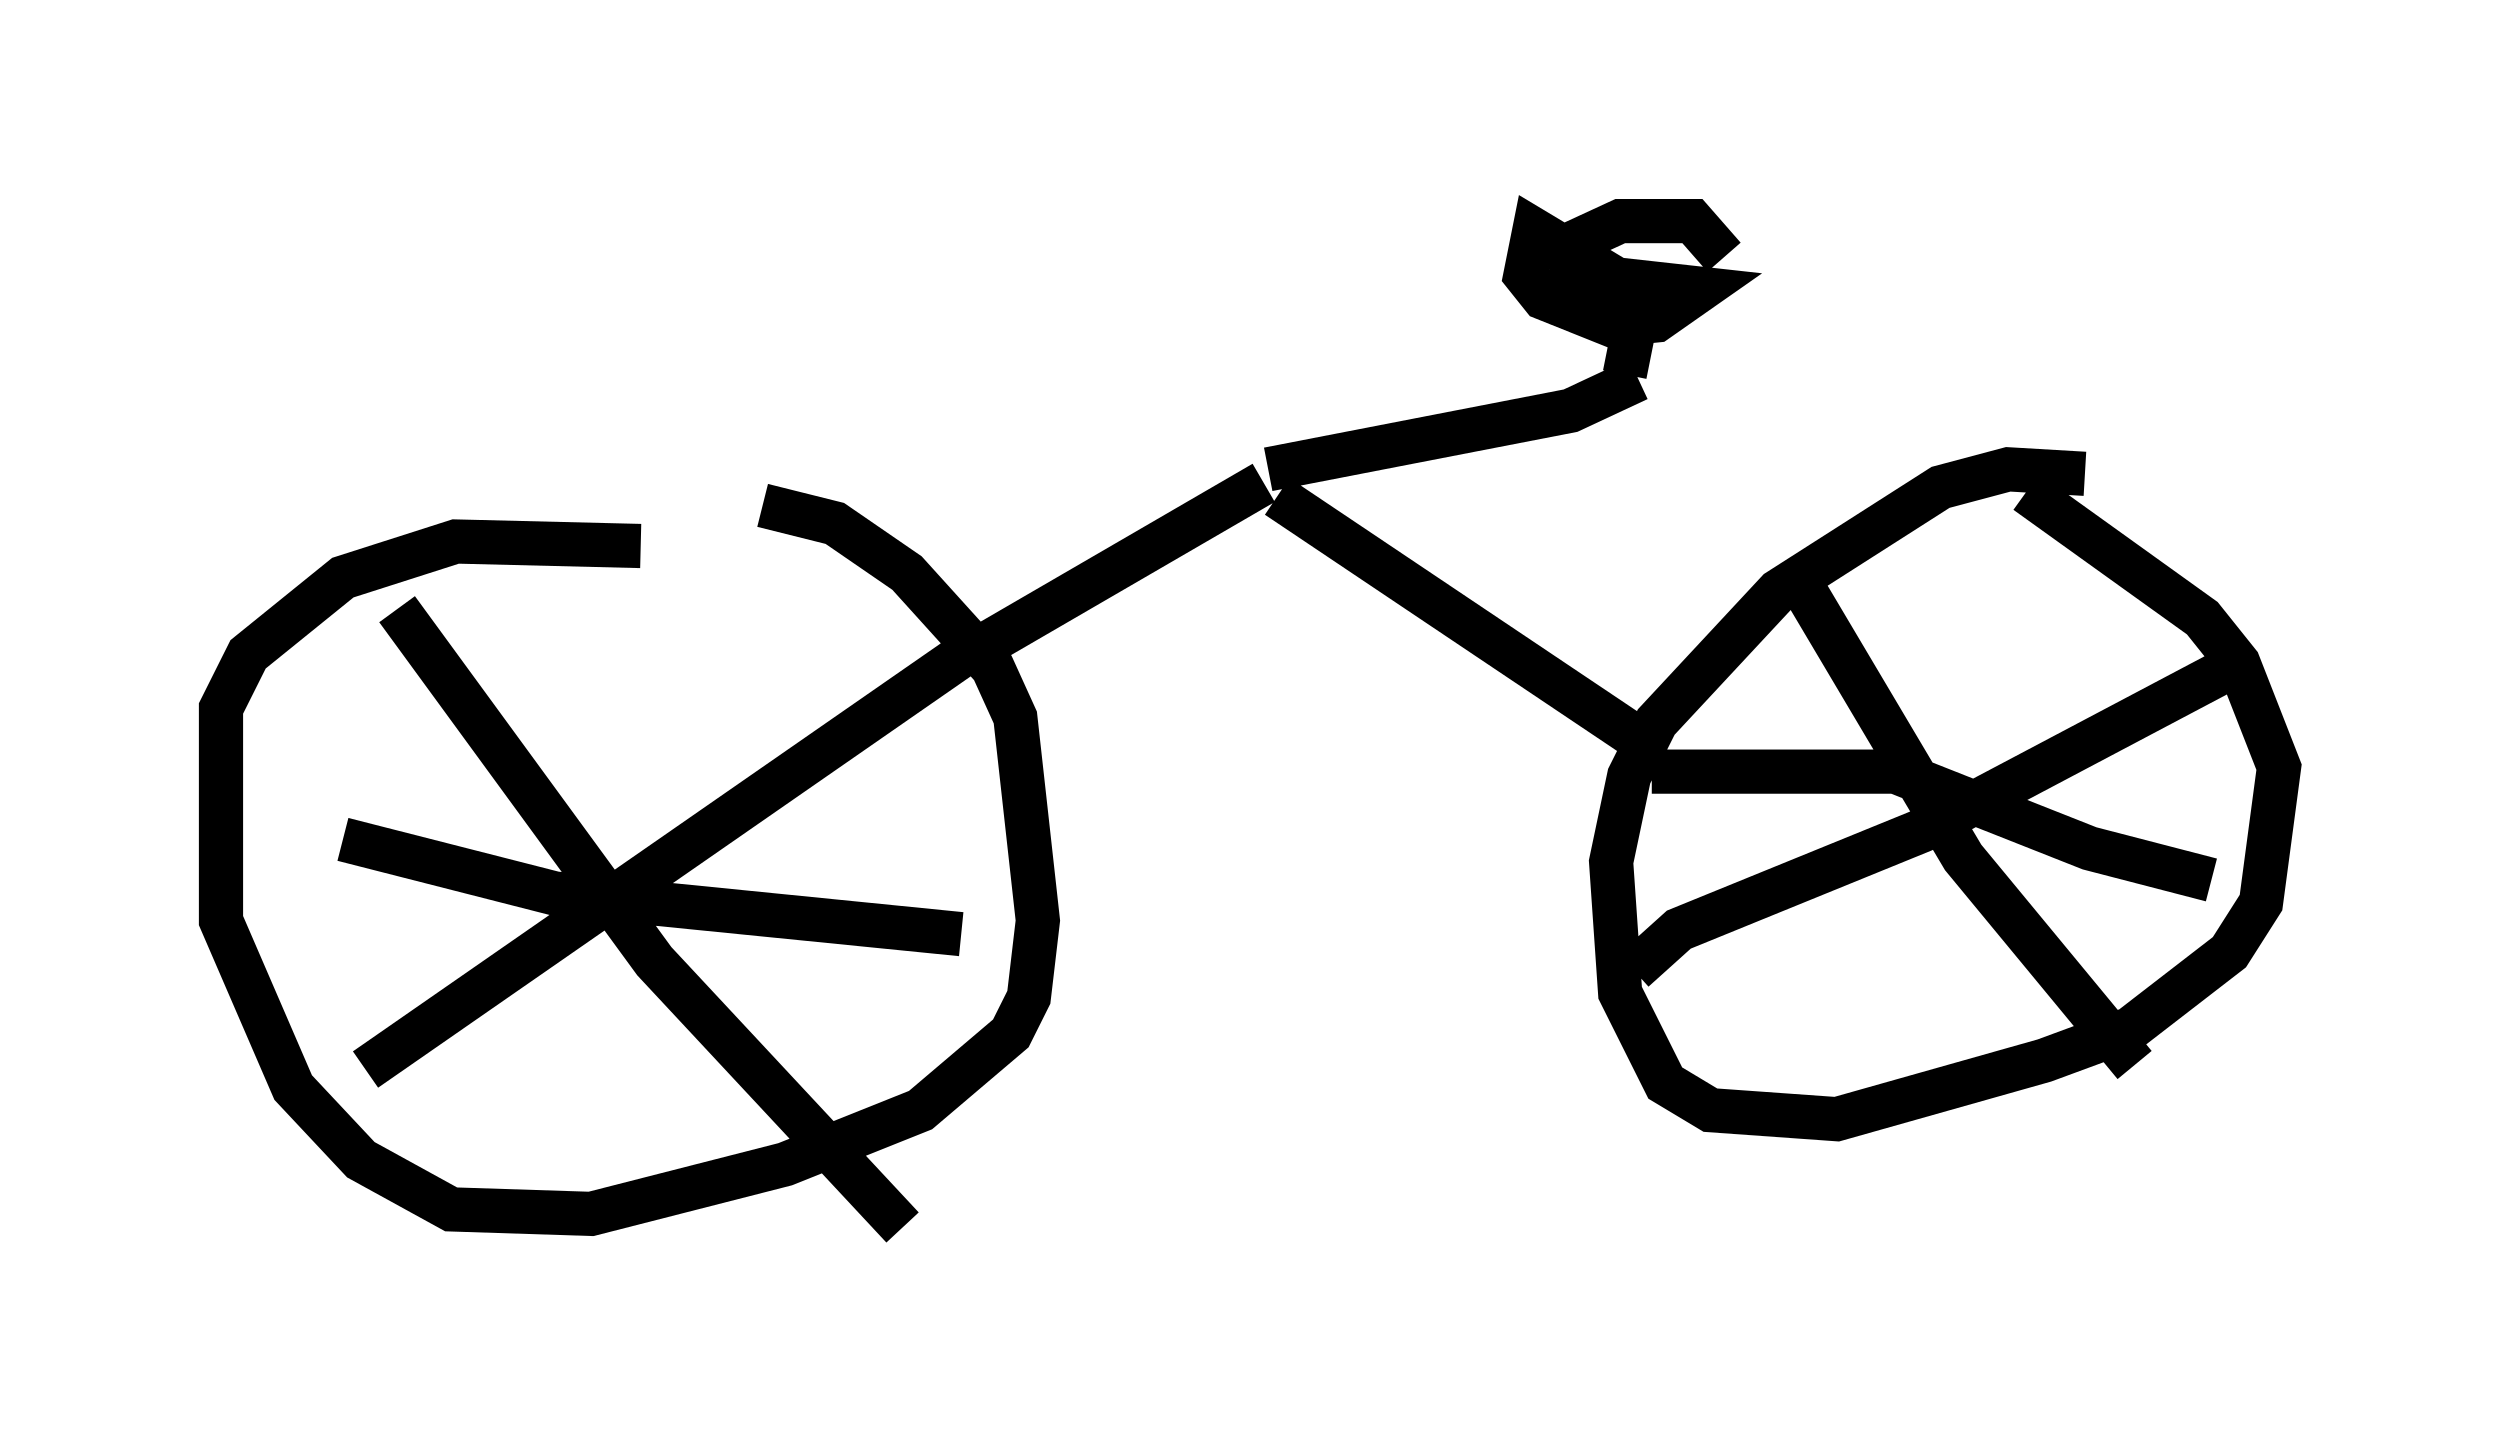 <?xml version="1.0" encoding="utf-8" ?>
<svg baseProfile="full" height="32.765" version="1.1" width="56.551" xmlns="http://www.w3.org/2000/svg" xmlns:ev="http://www.w3.org/2001/xml-events" xmlns:xlink="http://www.w3.org/1999/xlink"><defs /><rect fill="white" height="32.765" width="56.551" x="0" y="0" /><path d="M17.658, 12.861 m-3.165, -0.51 l-4.185, -0.102 -2.552, 0.817 l-2.144, 1.735 -0.613, 1.225 l0.0, 4.798 1.633, 3.777 l1.531, 1.633 2.042, 1.123 l3.165, 0.102 4.39, -1.123 l3.063, -1.225 2.042, -1.735 l0.408, -0.817 0.204, -1.735 l-0.51, -4.594 -0.51, -1.123 l-1.94, -2.144 -1.633, -1.123 l-1.633, -0.408 m-8.269, 2.348 l5.819, 7.963 5.615, 6.023 m-12.148, -3.573 l13.679, -9.494 m-14.19, 4.288 l4.798, 1.225 9.188, 0.919 m25.419, -10.413 l-1.735, -0.102 -1.531, 0.408 l-3.675, 2.348 -2.756, 2.96 l-0.613, 1.225 -0.408, 1.94 l0.204, 2.96 1.021, 2.042 l1.021, 0.613 2.858, 0.204 l4.696, -1.327 1.94, -0.715 l2.246, -1.735 0.715, -1.123 l0.408, -3.063 -0.919, -2.348 l-0.817, -1.021 -3.981, -2.858 m-5.002, 2.246 l3.573, 6.023 3.879, 4.696 m-11.331, -2.144 l1.021, -0.919 5.513, -2.246 l7.146, -3.777 m-13.271, 2.45 l5.513, 0.0 4.39, 1.735 l2.756, 0.715 m-13.067, -3.267 l-8.065, -5.41 m-0.306, -0.306 l-6.329, 3.675 m6.431, -3.981 l6.84, -1.327 1.531, -0.715 m-0.306, -0.102 l0.306, -1.531 -0.306, -0.51 l-2.042, -1.225 -0.204, 1.021 l0.408, 0.51 1.531, 0.613 l1.021, -0.102 1.021, -0.715 l-2.756, -0.306 -0.408, -0.613 l1.327, -0.613 1.633, 0.0 l0.715, 0.817 " fill="none" stroke="black" stroke-width="1" /></svg>